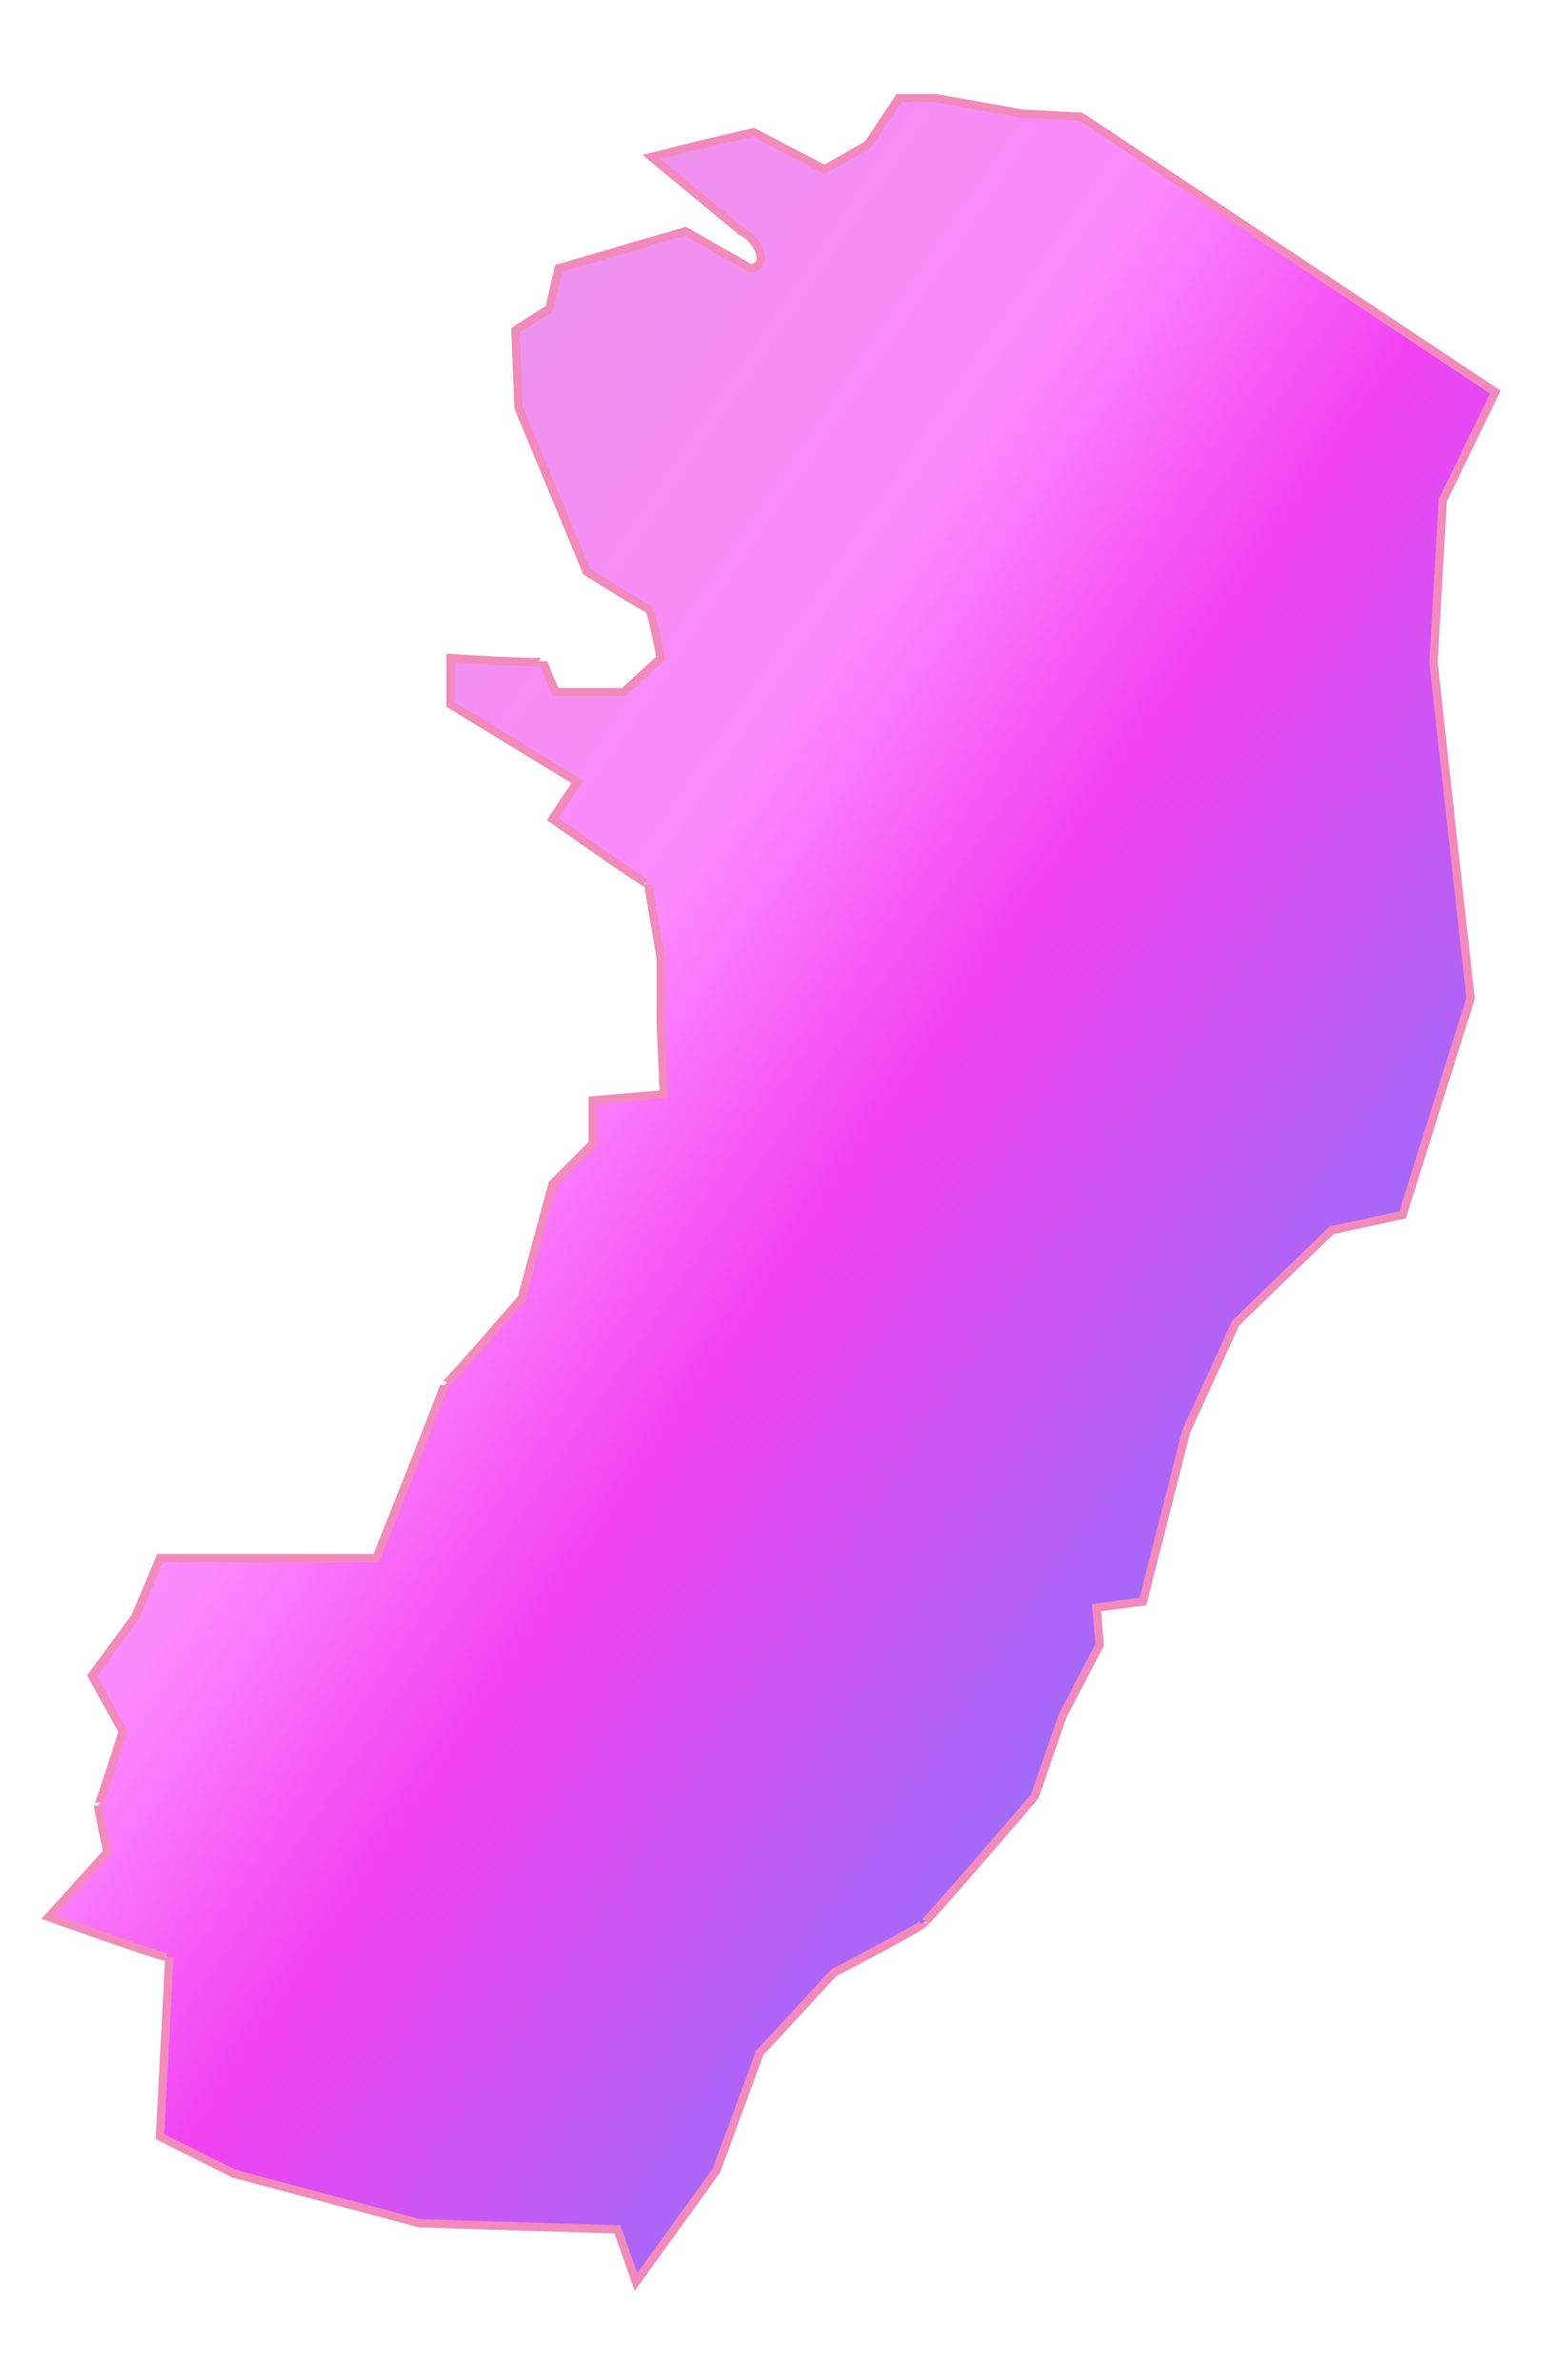 <svg width="370" height="570" xmlns="http://www.w3.org/2000/svg">
    <defs>
        <linearGradient y2="1" x2="1" y1="0" x1="0" id="svg_11">
            <stop stop-opacity="0.996" offset="0" stop-color="#dd9bdd" />
            <stop offset="0.395" stop-opacity="0.992" stop-color="#fc88fc" />
            <stop offset="0.523" stop-opacity="0.996" stop-color="#f241f2" />
            <stop offset="1" stop-opacity="0.996" stop-color="#3d9eff" />
        </linearGradient>
    </defs>
    <g>
        <title>Layer 1</title>
        <path id="svg_5"
            d="m177.725,55.45l-21.614,-17.857l11.852,-2.963l12.593,-2.963l17.037,8.889l10.37,-5.926l7.407,-11.111l8.889,0l20.741,3.704l14.074,0.741c0,0 99.259,65.926 99.259,65.926c0,0 -12.593,25.926 -12.593,25.926c0,0 -2.222,39.259 -2.222,38.519c0,0.741 8.889,80.741 8.889,80.741c0,0 -16.296,51.852 -16.296,51.852c0,0 -17.037,3.704 -17.037,3.704c0,0 -22.963,22.222 -22.963,22.222c0,0 -11.852,25.926 -11.852,25.926c0,0 -10.37,40.741 -10.37,40.741c0,0 -11.111,1.481 -11.111,1.481c0,0 0.741,8.889 0.741,8.889c0,0 -8.889,17.037 -8.889,17.037c0,0 -6.667,19.259 -6.667,19.259c0,0 -26.667,31.111 -26.667,30.37c0,0.741 -21.481,11.852 -21.481,11.852c0,0 -17.778,19.259 -17.778,19.259c0,0 -10.37,28.148 -10.37,28.148c0,0 -19.259,26.667 -19.259,26.667c0,0 -4.444,-12.593 -4.444,-12.593c0,0 -47.407,-1.481 -47.407,-1.481c0,0 -44.444,-11.852 -44.444,-11.852c0,0 -17.778,-8.889 -17.778,-8.889c0,0 2.222,-42.222 2.222,-42.963c0,0.741 -28.889,-9.63 -28.889,-9.63c0,0 14.074,-15.556 14.074,-15.556c0,0 -2.222,-10.37 -2.222,-11.111c0,0.741 5.926,-17.778 5.926,-17.778c0,0 -7.407,-13.333 -7.407,-13.333c0,0 10.37,-14.074 10.37,-14.074c0,0 5.926,-14.074 5.926,-14.074c0,0 51.852,0 51.852,0c0,0 16.296,-40.741 16.296,-41.481c0,0.741 18.519,-20.741 18.519,-20.741c0,0 7.407,-27.407 7.407,-27.407c0,0 9.63,-9.63 9.63,-9.63c0,0 0,-10.37 0,-10.37c0,0 17.037,-1.481 17.037,-1.481c0,0 -0.741,-17.037 -0.741,-17.037c0,0 0,-15.556 0,-15.556c0,0 -2.963,-17.037 -2.963,-17.778c0,0.741 -22.963,-15.556 -22.963,-15.556c0,0 5.926,-8.889 5.926,-8.889c0,0 -30.37,-18.519 -30.37,-18.519c0,0 0,-11.111 0,-11.111c0,0 22.222,1.481 22.222,0.741c0,0.741 2.963,7.407 2.963,7.407c0,0 16.296,0 16.296,0c0,0 8.889,-8.148 8.889,-8.148c0,0 -2.222,-11.852 -2.963,-11.852c-0.741,0 -14.815,-8.889 -14.815,-8.889c0,0 -16.296,-39.259 -16.296,-39.259c0,0 -0.741,-18.519 -0.741,-18.519c0,0 8.148,-5.185 8.148,-5.185c0,0 2.222,-9.63 2.222,-9.63c0,0 30.37,-8.889 30.37,-8.889c0,0 15.556,8.889 15.556,8.889c4.773,-0.525 2.119,-7.098 -2.876,-9.237"
            opacity="100" stroke-width="2" stroke="#f28abc" fill="url(#svg_11)" />
    </g>
</svg>